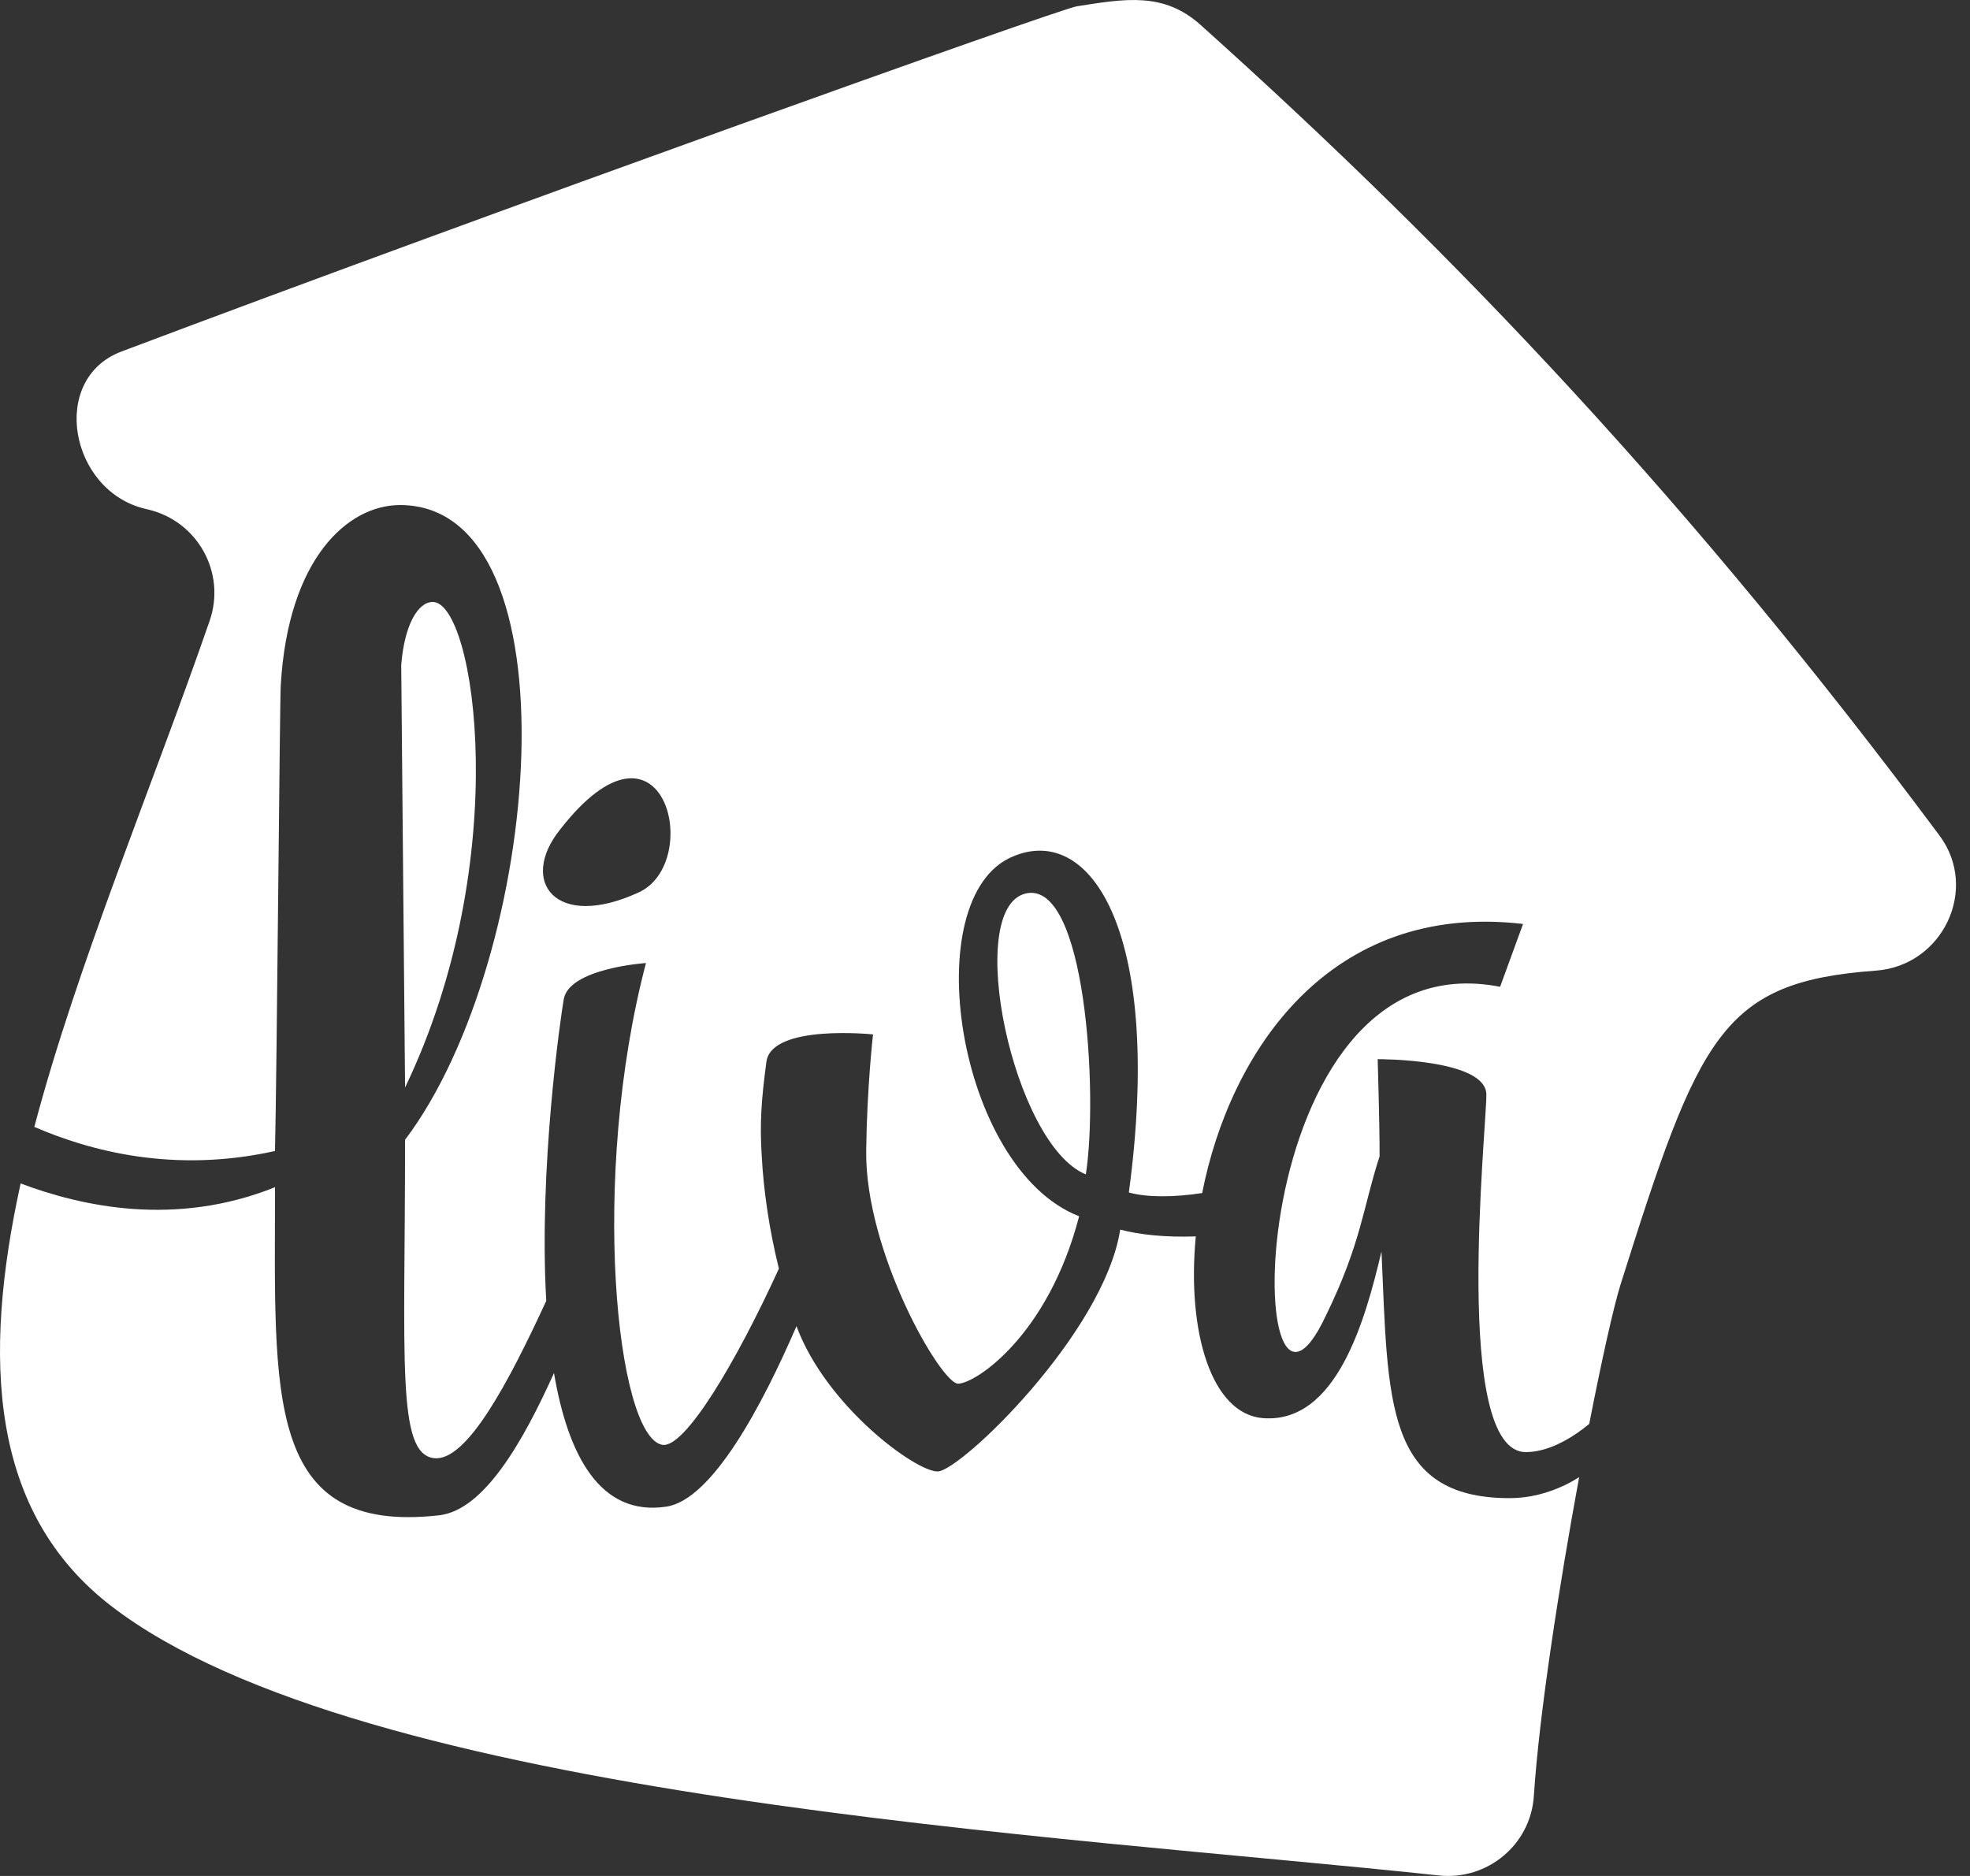 <svg width="42" height="40" viewBox="0 0 42 40" fill="none" xmlns="http://www.w3.org/2000/svg">
<rect x="0" y="0" width="42" height="40" fill="#333333" stroke="none"/>
<path fill-rule="evenodd" clip-rule="evenodd" d="M32.185 31.944C29.514 31.944 29.596 29.852 29.453 26.685C29.107 28.147 28.495 30.36 26.925 30.238C25.832 30.151 25.3 28.41 25.494 26.363C24.862 26.387 24.288 26.327 23.883 26.218C23.537 28.431 20.469 31.375 19.989 31.375C19.51 31.375 17.607 29.971 16.981 28.277C16.251 29.967 15.179 31.989 14.2 32.126C12.795 32.334 12.11 31.038 11.811 29.276C11.148 30.747 10.322 32.193 9.369 32.309C5.619 32.735 5.863 29.716 5.863 25.314C3.732 26.169 1.736 25.722 0.44 25.234C-0.382 28.979 -0.218 32.25 2.371 34.244C7.711 38.359 22.628 39.127 30.677 39.989C31.711 40.1 32.634 39.331 32.701 38.298C32.815 36.552 33.24 33.818 33.667 31.497C33.57 31.556 33.473 31.614 33.372 31.662C33 31.84 32.604 31.944 32.185 31.944Z" fill="white"/>
<path fill-rule="evenodd" clip-rule="evenodd" d="M13.609 19.032C11.836 19.843 11.061 18.788 11.938 17.692C14.16 14.829 15.016 18.402 13.609 19.032ZM41.35 17.816C36.103 10.769 31.087 5.457 25.597 0.532C24.812 -0.172 23.998 -0.03 22.955 0.135C22.564 0.197 10.488 4.518 2.59 7.495C1.045 8.077 1.485 10.465 3.092 10.848C3.115 10.854 3.139 10.859 3.163 10.865C4.217 11.116 4.823 12.216 4.47 13.236C3.254 16.755 1.651 20.551 0.732 24.028C1.928 24.546 3.717 25.021 5.863 24.542C5.904 22.776 5.965 14.789 5.986 14.606C6.144 11.909 7.413 10.769 8.528 10.769C12.344 10.769 11.575 20.408 8.636 24.303C8.636 28.993 8.452 30.989 9.248 31.091C9.945 31.181 10.844 29.477 11.646 27.737C11.483 24.893 11.957 21.659 12.019 21.305C12.136 20.644 13.772 20.534 13.772 20.534C12.573 25.098 13.14 30.624 14.119 30.807C14.597 30.892 15.689 29.056 16.606 27.05C16.401 26.225 16.277 25.381 16.238 24.614C16.198 23.944 16.231 23.447 16.34 22.639C16.45 21.83 18.613 22.056 18.613 22.056C18.613 22.056 18.484 23.168 18.467 24.533C18.44 26.7 20.063 29.503 20.426 29.503C20.79 29.503 22.342 28.491 23.007 25.934C20.397 24.919 19.521 19.113 21.6 18.26C23.292 17.549 24.801 19.965 24.067 25.427C24.46 25.535 25.028 25.53 25.63 25.439C26.22 22.435 28.337 19.218 32.471 19.701L31.982 21.041C26.396 19.945 26.457 31.943 28.271 28.045C29.025 26.503 29.066 25.711 29.413 24.655C29.413 23.944 29.372 22.584 29.372 22.584C29.372 22.584 31.689 22.572 31.689 23.342C31.689 24.113 30.961 30.962 32.53 30.962C32.868 30.962 33.244 30.818 33.63 30.553C33.713 30.495 33.798 30.43 33.882 30.361C34.154 28.969 34.405 27.851 34.548 27.395C36.227 22.065 36.705 20.936 39.994 20.696C41.417 20.593 42.2 18.958 41.35 17.816Z" fill="white"/>
<path fill-rule="evenodd" clip-rule="evenodd" d="M9.226 12.835C8.909 12.835 8.621 13.329 8.554 14.18L8.636 23.188C10.966 18.341 10.131 12.835 9.226 12.835Z" fill="white"/>
<path fill-rule="evenodd" clip-rule="evenodd" d="M21.865 19.052C20.54 19.377 21.6 24.412 23.15 25.041C23.415 23.335 23.15 18.747 21.865 19.052Z" fill="white"/>
</svg>
